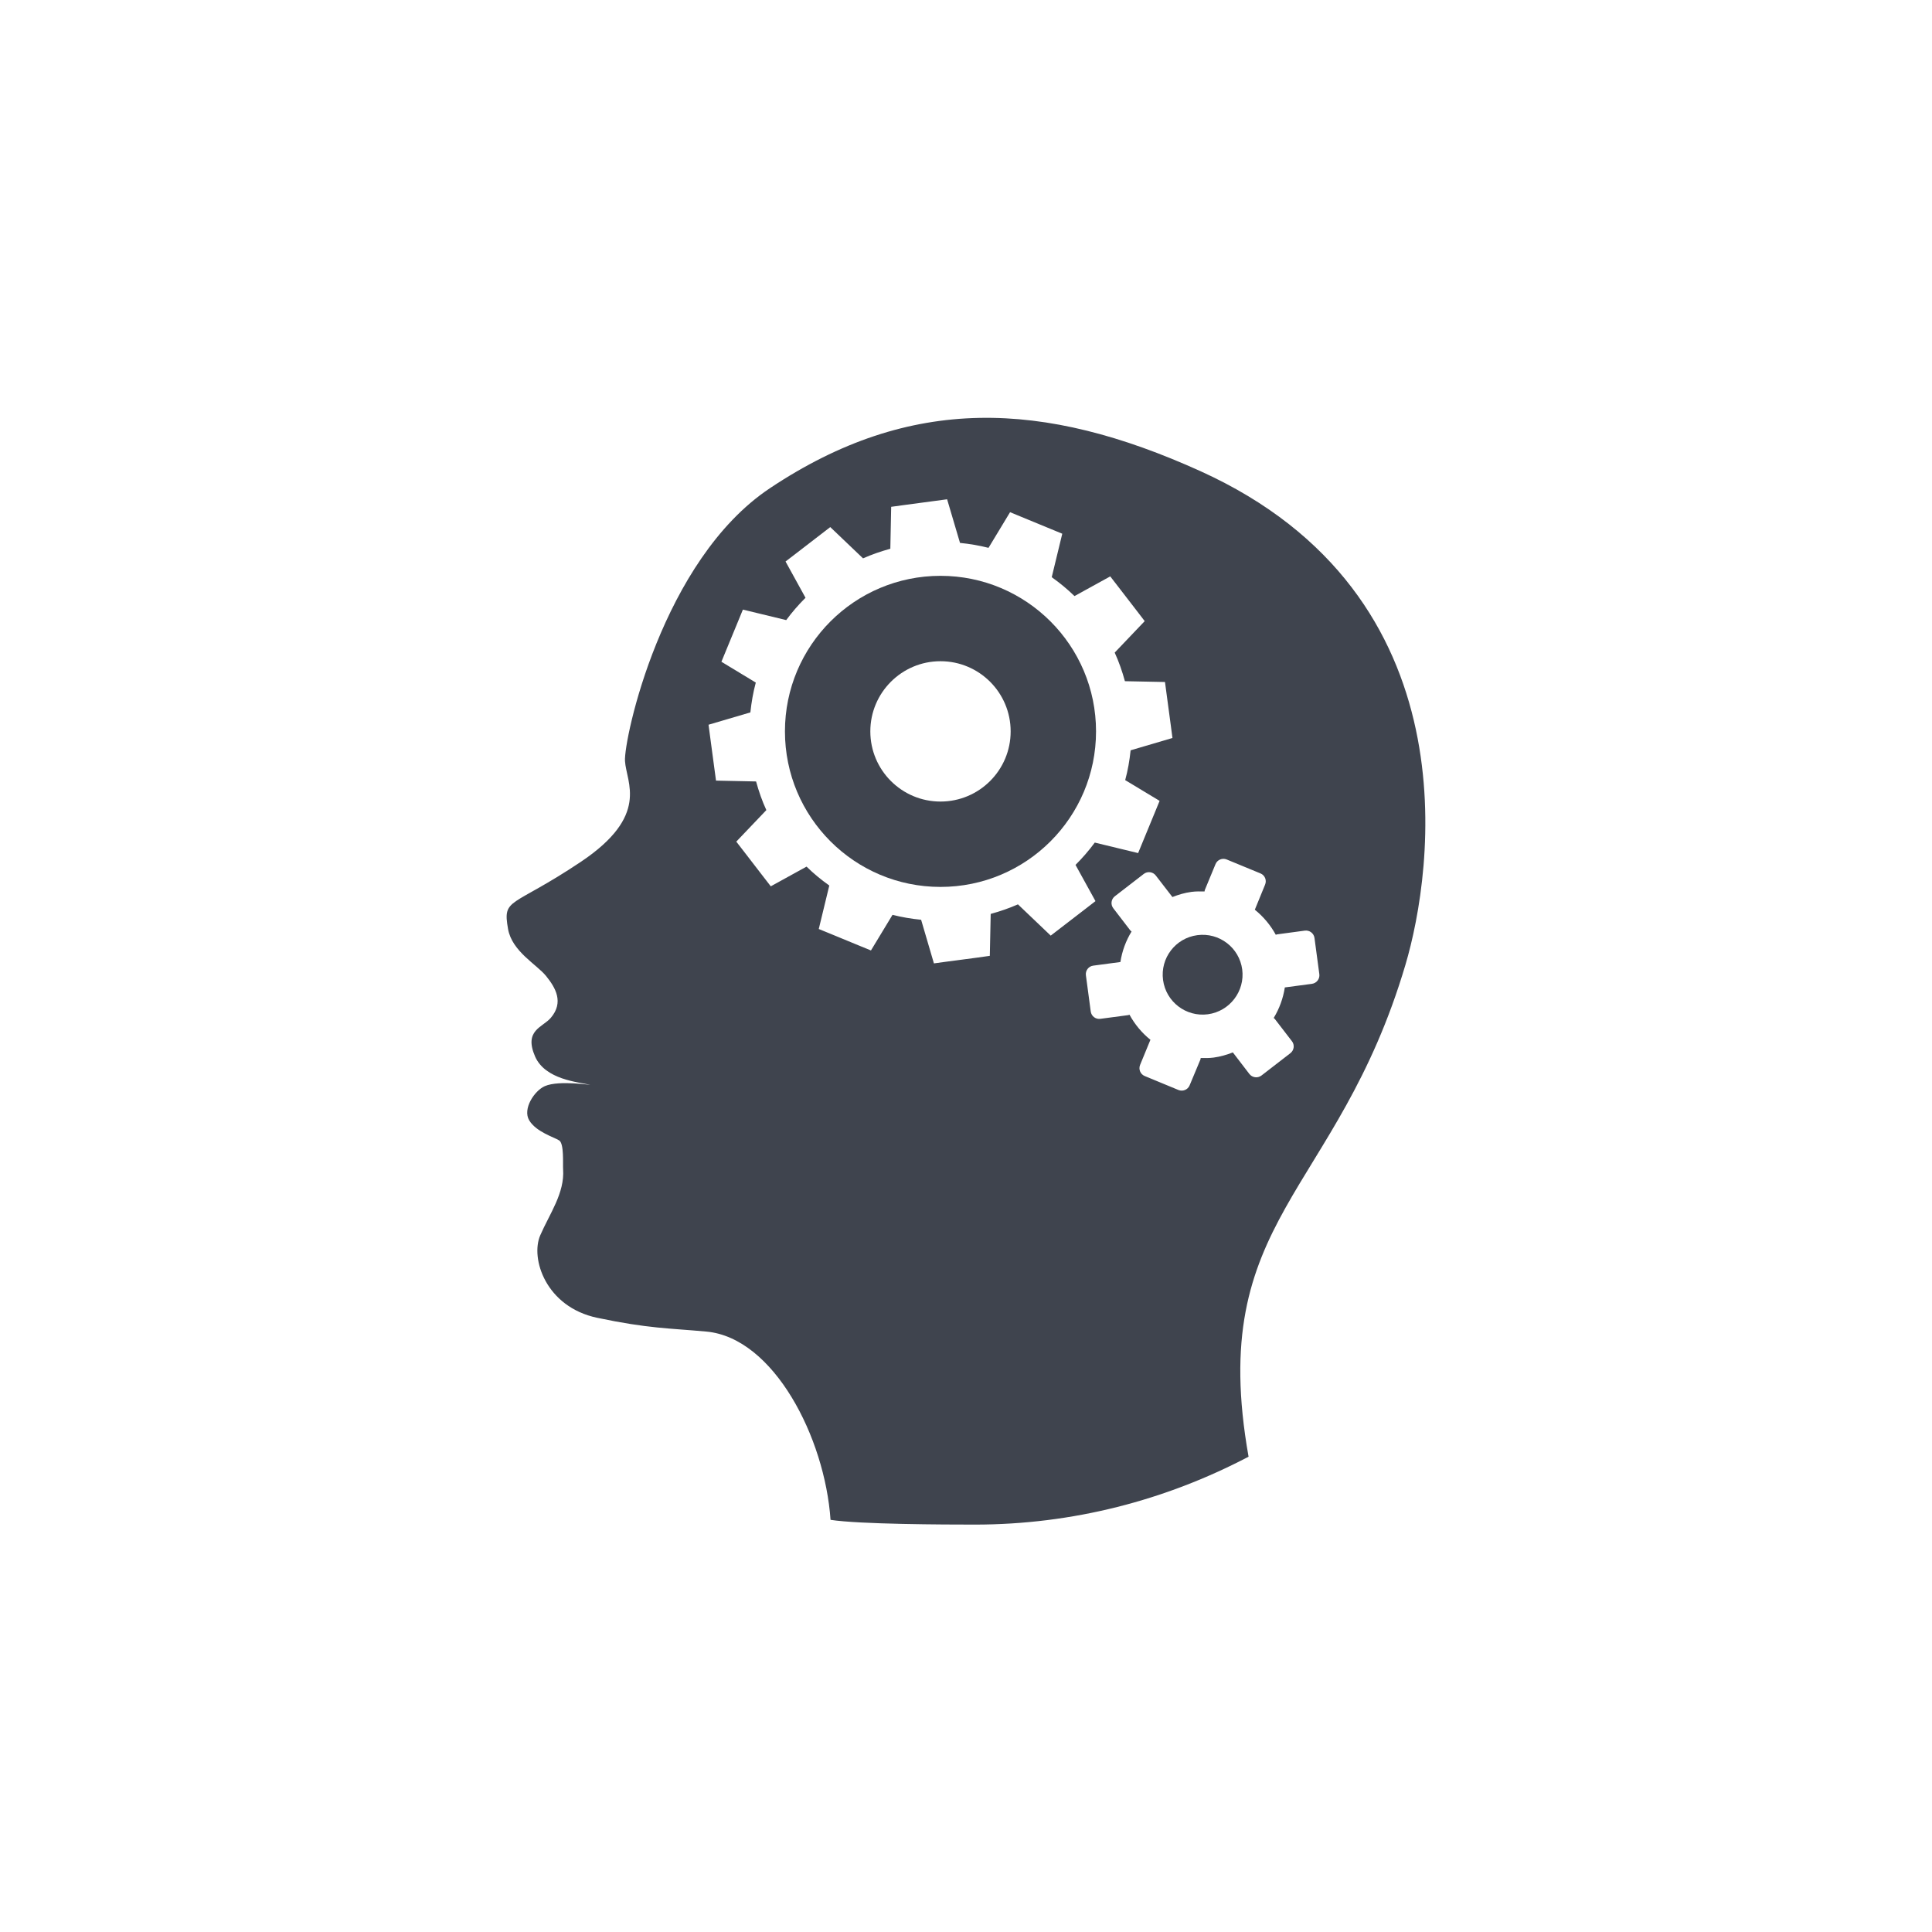 <?xml version="1.0" encoding="utf-8"?>
<!-- Generator: Adobe Illustrator 16.0.0, SVG Export Plug-In . SVG Version: 6.00 Build 0)  -->
<!DOCTYPE svg PUBLIC "-//W3C//DTD SVG 1.1//EN" "http://www.w3.org/Graphics/SVG/1.1/DTD/svg11.dtd">
<svg version="1.1" id="Layer_1" xmlns="http://www.w3.org/2000/svg" xmlns:xlink="http://www.w3.org/1999/xlink" x="0px" y="0px"
	 width="144px" height="144px" viewBox="0 0 144 144" enable-background="new 0 0 144 144" xml:space="preserve">
<g>
	<g>
		<path fill="#3F444E" d="M89.471,35.116c-11.684-5.29-21.604-5.717-32.086,1.272c-8.058,5.373-10.898,18.721-10.802,20.335
			c0.096,1.611,1.872,4.06-3.305,7.523c-5.177,3.46-5.829,2.628-5.412,4.992c0.295,1.677,2.124,2.631,2.834,3.506
			c0.712,0.878,1.339,1.962,0.354,3.119c-0.609,0.716-2.028,0.918-1.17,2.887c0.759,1.724,3.234,1.903,4.066,2.098
			c0.302,0.07-2.26-0.368-3.341,0.106c-0.778,0.341-1.677,1.7-1.163,2.552c0.511,0.858,1.855,1.256,2.233,1.495
			c0.375,0.242,0.263,1.753,0.292,2.161c0.119,1.766-1.001,3.294-1.703,4.908c-0.753,1.73,0.417,5.346,4.242,6.151
			c3.824,0.806,5.353,0.772,8.137,1.027c5.015,0.458,8.832,7.882,9.257,14.033c2.164,0.334,8.501,0.354,10.748,0.354
			c7.305,0,14.226-1.816,20.409-5.061c-3.158-17.778,6.6-19.475,11.69-36.656C106.821,64.943,109.844,44.345,89.471,35.116z
			 M79.054,69.166l-0.739,0.57l-2.443-2.33c-0.649,0.285-1.328,0.521-2.031,0.712l-0.066,3.125l-0.914,0.129l-2.33,0.308
			l-0.922,0.126l-0.954-3.251c-0.727-0.073-1.438-0.192-2.132-0.368l-1.607,2.655l-0.858-0.352l-2.171-0.895l-0.861-0.352
			l0.785-3.241c-0.6-0.424-1.17-0.895-1.696-1.409l-2.665,1.468l-0.57-0.736l-1.432-1.859l-0.57-0.736l2.241-2.35
			c-0.315-0.68-0.563-1.396-0.766-2.135l-2.986-0.062l-0.123-0.915l-0.312-2.33l-0.122-0.921l3.118-0.918
			c0.08-0.755,0.209-1.501,0.404-2.224l-2.562-1.551l0.352-0.855l0.895-2.171l0.354-0.862l3.229,0.782
			c0.434-0.59,0.918-1.144,1.438-1.664l-1.488-2.703l0.735-0.563l1.863-1.435l0.735-0.567l2.442,2.33
			c0.653-0.288,1.333-0.523,2.035-0.716l0.063-3.125l0.918-0.126l2.333-0.312l0.918-0.123l0.961,3.251
			c0.723,0.073,1.432,0.192,2.125,0.368l1.607-2.658l0.858,0.355l2.171,0.895l0.861,0.355l-0.785,3.24
			c0.6,0.427,1.17,0.895,1.697,1.408l2.664-1.468l0.566,0.733l1.436,1.862l0.566,0.739l-2.236,2.347
			c0.312,0.679,0.56,1.395,0.762,2.131l2.986,0.06l0.123,0.921l0.312,2.327l0.122,0.925l-3.118,0.918
			c-0.08,0.756-0.206,1.498-0.405,2.221l2.565,1.548l-0.354,0.862l-0.895,2.174l-0.352,0.855l-3.231-0.782
			c-0.435,0.59-0.915,1.144-1.435,1.664l1.487,2.698l-0.735,0.57L79.054,69.166z M97.783,73.329l-2.019,0.268
			c-0.129,0.822-0.41,1.588-0.831,2.277c0.029,0.026,0.065,0.046,0.089,0.08l1.27,1.65c0.219,0.278,0.162,0.679-0.116,0.895
			l-2.154,1.664c-0.281,0.215-0.683,0.163-0.901-0.116l-1.232-1.607c-0.451,0.176-0.925,0.318-1.429,0.385
			c-0.325,0.043-0.646,0.04-0.968,0.033c-0.007,0.036-0.004,0.076-0.02,0.112l-0.803,1.922c-0.129,0.325-0.504,0.48-0.828,0.352
			l-2.516-1.041c-0.328-0.132-0.484-0.507-0.348-0.835l0.769-1.869c-0.637-0.511-1.163-1.144-1.562-1.87
			c-0.033,0.01-0.062,0.03-0.1,0.033l-2.067,0.275c-0.352,0.049-0.673-0.196-0.72-0.547l-0.361-2.701
			c-0.046-0.348,0.199-0.67,0.547-0.716l2.025-0.271c0.126-0.819,0.411-1.584,0.832-2.274c-0.03-0.026-0.066-0.046-0.093-0.079
			l-1.267-1.651c-0.219-0.278-0.165-0.683,0.116-0.898l2.151-1.661c0.281-0.219,0.686-0.162,0.898,0.116l1.239,1.604
			c0.45-0.176,0.921-0.318,1.422-0.384c0.328-0.043,0.652-0.037,0.975-0.03c0.006-0.037,0.006-0.077,0.02-0.113l0.796-1.926
			c0.132-0.325,0.51-0.48,0.835-0.345l2.516,1.038c0.328,0.132,0.48,0.507,0.345,0.832l-0.766,1.873
			c0.633,0.511,1.166,1.144,1.564,1.87c0.033-0.01,0.062-0.03,0.099-0.033l2.065-0.278c0.352-0.046,0.673,0.202,0.719,0.55
			l0.361,2.698C98.383,72.957,98.134,73.282,97.783,73.329z"/>
		<path fill="#3F444E" d="M86.687,73.043c-0.219-1.631,0.925-3.125,2.552-3.341c1.631-0.219,3.129,0.925,3.348,2.552
			c0.215,1.627-0.932,3.125-2.559,3.344C88.4,75.814,86.906,74.671,86.687,73.043z"/>
		<path fill="#3F444E" d="M70.098,42.919c-6.402,0-11.593,5.19-11.593,11.594s5.19,11.593,11.593,11.593
			c6.403,0,11.594-5.19,11.594-11.593S76.501,42.919,70.098,42.919z M70.098,59.743c-2.887,0-5.229-2.34-5.229-5.23
			c0-2.887,2.343-5.23,5.229-5.23c2.891,0,5.23,2.343,5.23,5.23C75.329,57.403,72.989,59.743,70.098,59.743z"/>
	</g>
</g>
</svg>
